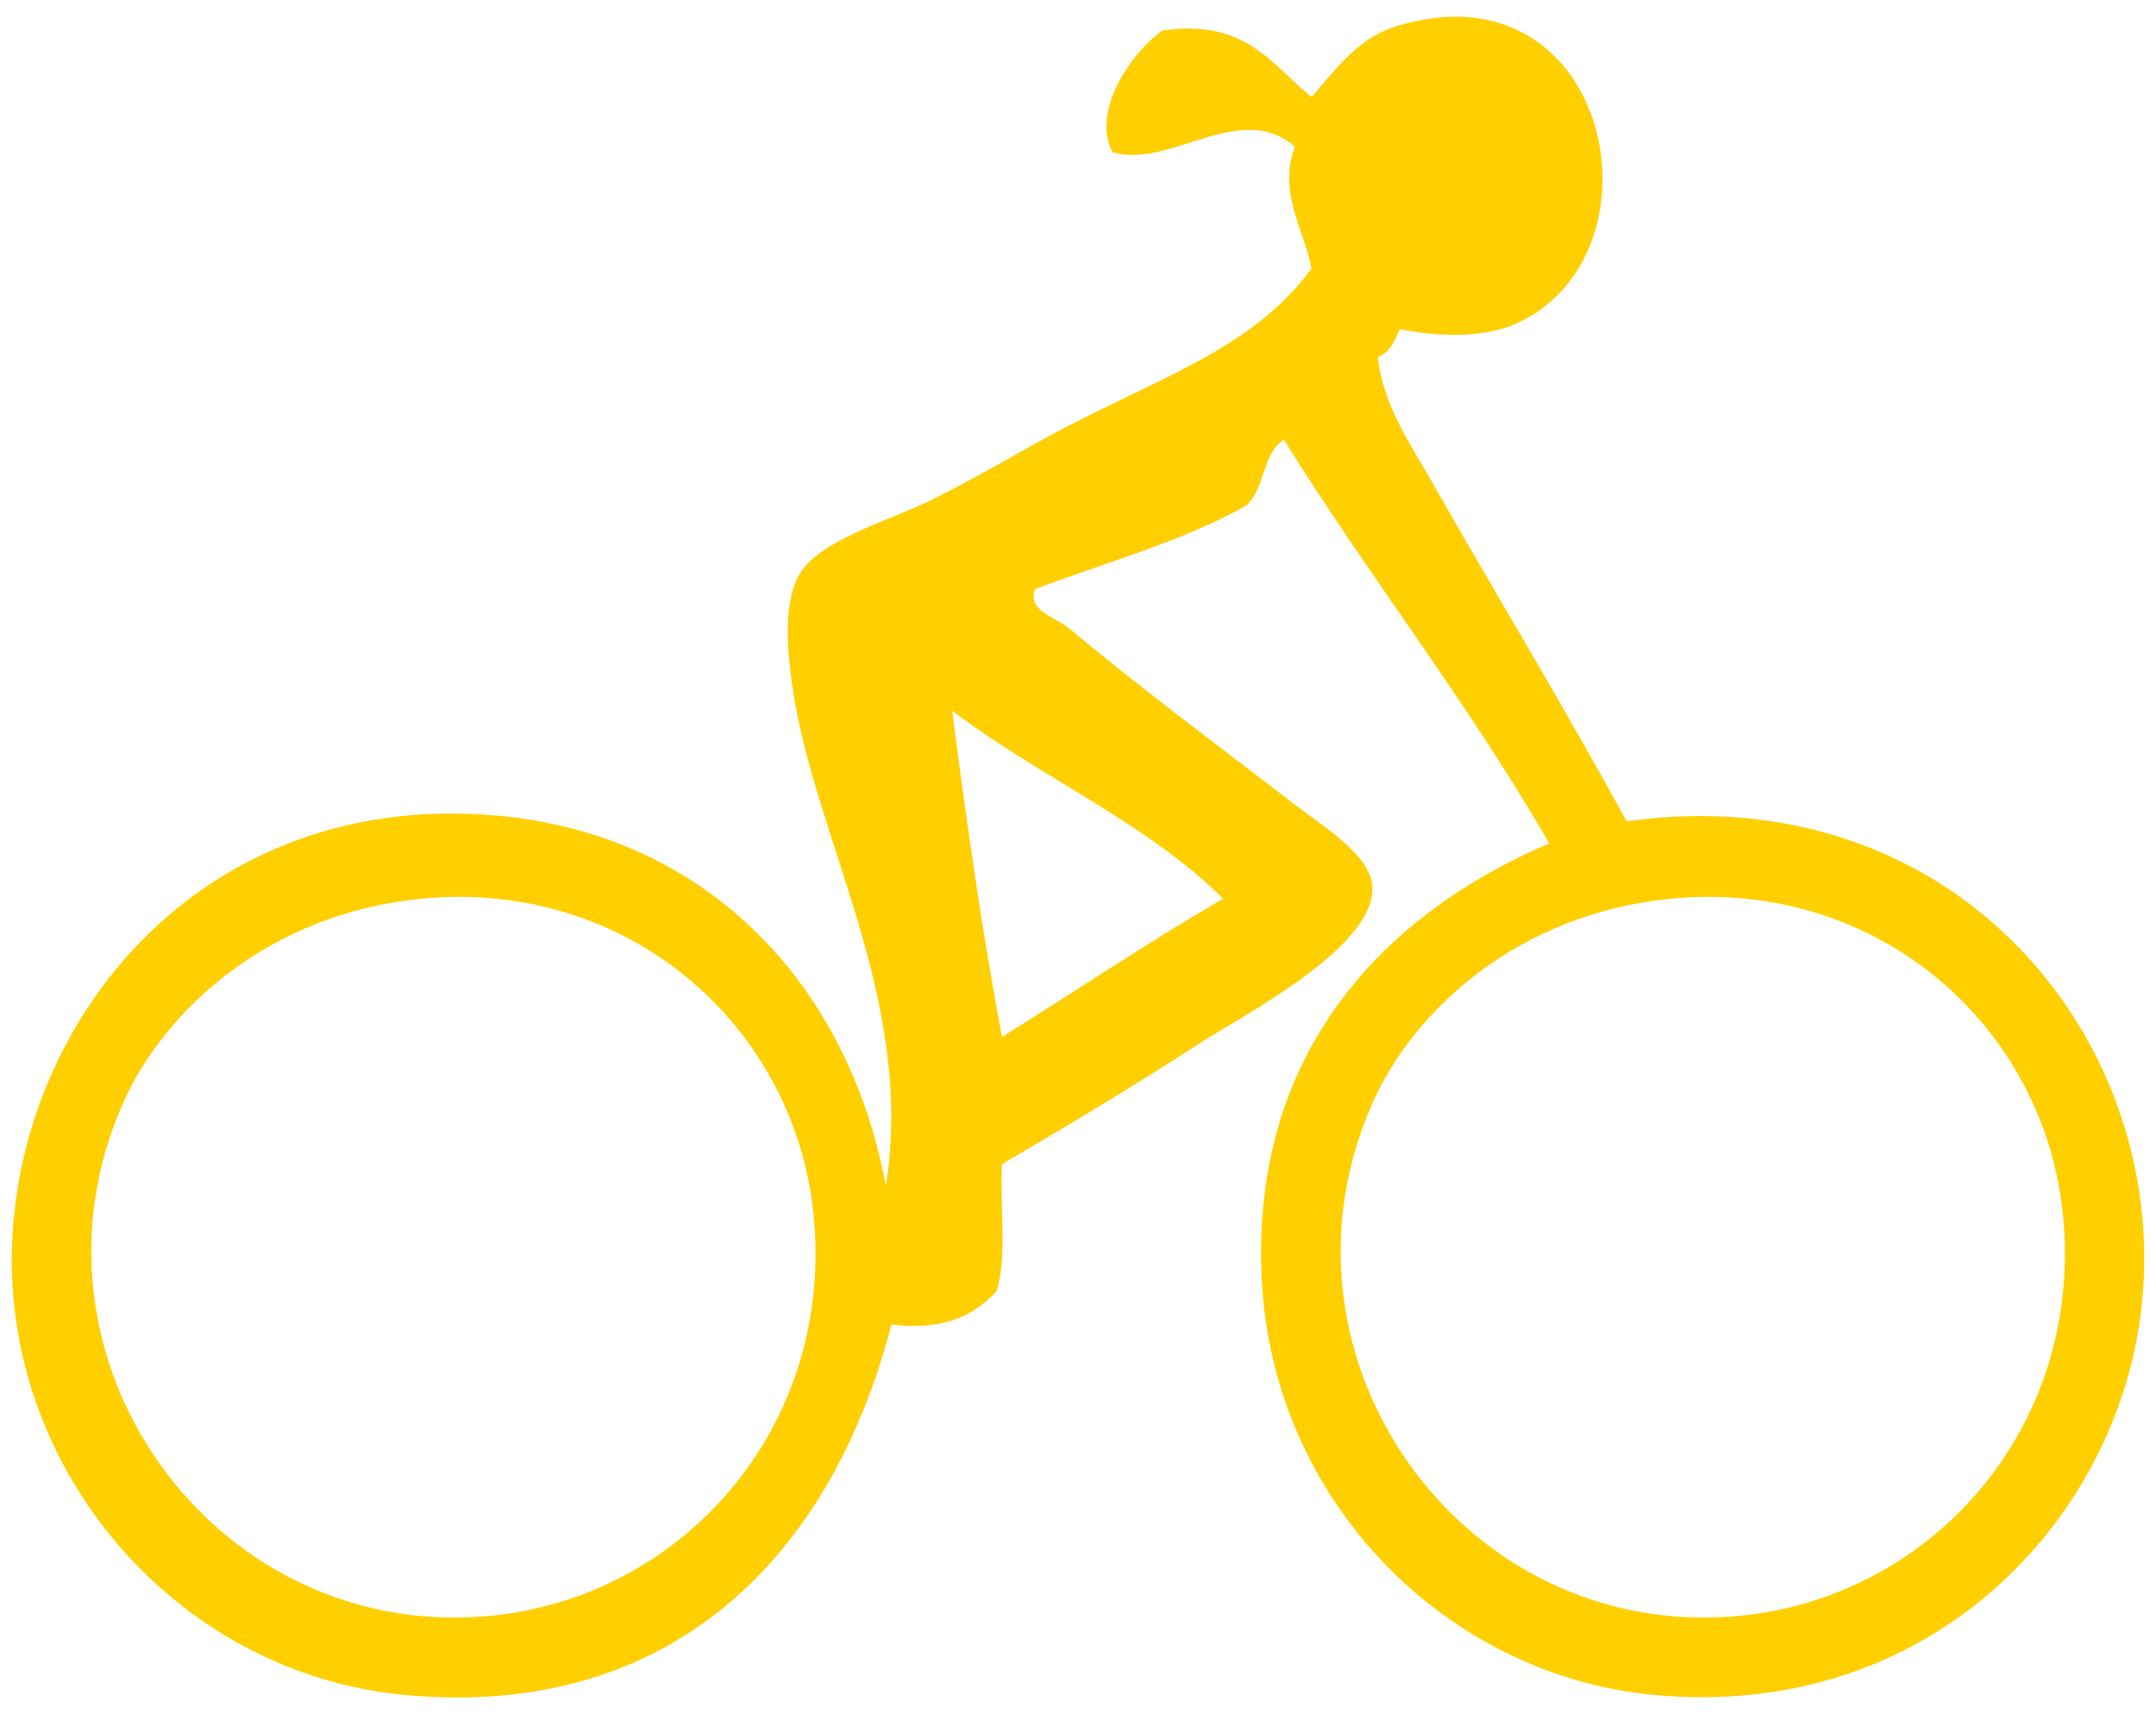 <?xml version="1.0" encoding="utf-8"?>
<!-- Generator: Adobe Illustrator 15.1.0, SVG Export Plug-In . SVG Version: 6.00 Build 0)  -->
<!DOCTYPE svg PUBLIC "-//W3C//DTD SVG 1.1//EN" "http://www.w3.org/Graphics/SVG/1.1/DTD/svg11.dtd">
<svg version="1.1" id="Layer_1" xmlns="http://www.w3.org/2000/svg" xmlns:xlink="http://www.w3.org/1999/xlink" x="0px" y="0px"
	 width="390px" height="310px" viewBox="0 0 390 310" style="enable-background:new 0 0 390 310;" xml:space="preserve">
<style type="text/css">
<![CDATA[
	.st0{fill-rule:evenodd;clip-rule:evenodd;fill:#FFCF00;}
]]>
</style>
<g>
	<path class="st0" d="M253.249,59.531c-1.01,1.99-1.729,4.271-4,5c0.867,8.73,6.046,16.039,10,23c11.224,19.754,23.41,39.816,35,61
		c59.786-8.393,99.111,40.373,93,89c-4.744,37.746-38.244,73.635-88,69c-37.363-3.482-68.903-34.631-71-75
		c-1.997-38.453,19.049-64.898,52-79c-14.751-25.584-32.521-48.146-48-73c-3.958,2.375-3.41,9.256-7,12
		c-11.316,6.35-25.184,10.15-38,15c-1.557,3.92,3.758,5.131,6,7c13.055,10.881,25.707,20.25,41,32c5.529,4.248,13.791,9.188,14,15
		c0.39,10.869-23.499,23.143-31,28c-13.366,8.654-23.996,14.924-36,22c-0.414,7.586,0.98,16.98-1,23c-4.003,4.33-9.476,7.191-19,6
		c-10.677,41.311-39.286,71.537-88,67c-41.463-3.863-73.351-41.059-71-83c2.317-41.355,35.88-80.855,88-76
		c38.143,3.553,63.376,31,70,67c5.37-34.178-13.208-63.133-17-91c-0.838-6.152-1.483-13.736,1-19c3.142-6.662,16.327-10.229,24-14
		c8.896-4.373,17.369-9.525,24-13c17.993-9.434,34.695-14.799,45-29c-1.289-6.789-6.173-13.926-3-22c-9.958-8.6-22.656,4.092-33,1
		c-3.888-7.381,3.271-17.906,9-22c15.229-2.229,19.747,6.252,27,12c5.21-5.977,8.729-10.906,16-13
		c38.332-11.039,48.662,41.551,21,54C269.51,60.664,262.023,61.303,253.249,59.531z M181.249,187.531
		c13.358-8.309,26.292-17.041,40-25c-13.855-13.813-33.297-22.037-49-34C174.823,148.623,177.655,168.457,181.249,187.531z
		 M22.249,199.531c-19.649,44.393,13.771,93.734,61,93c37.44-0.582,67.483-32.338,64-72c-3.059-34.82-33.492-61.645-71-58
		C48.714,165.207,29.744,182.598,22.249,199.531z M248.249,199.531c-19.65,44.393,13.771,93.734,61,93
		c37.44-0.582,67.483-32.338,64-72c-3.059-34.82-33.492-61.645-71-58C274.714,165.207,255.744,182.598,248.249,199.531z"/>
</g>
</svg>
